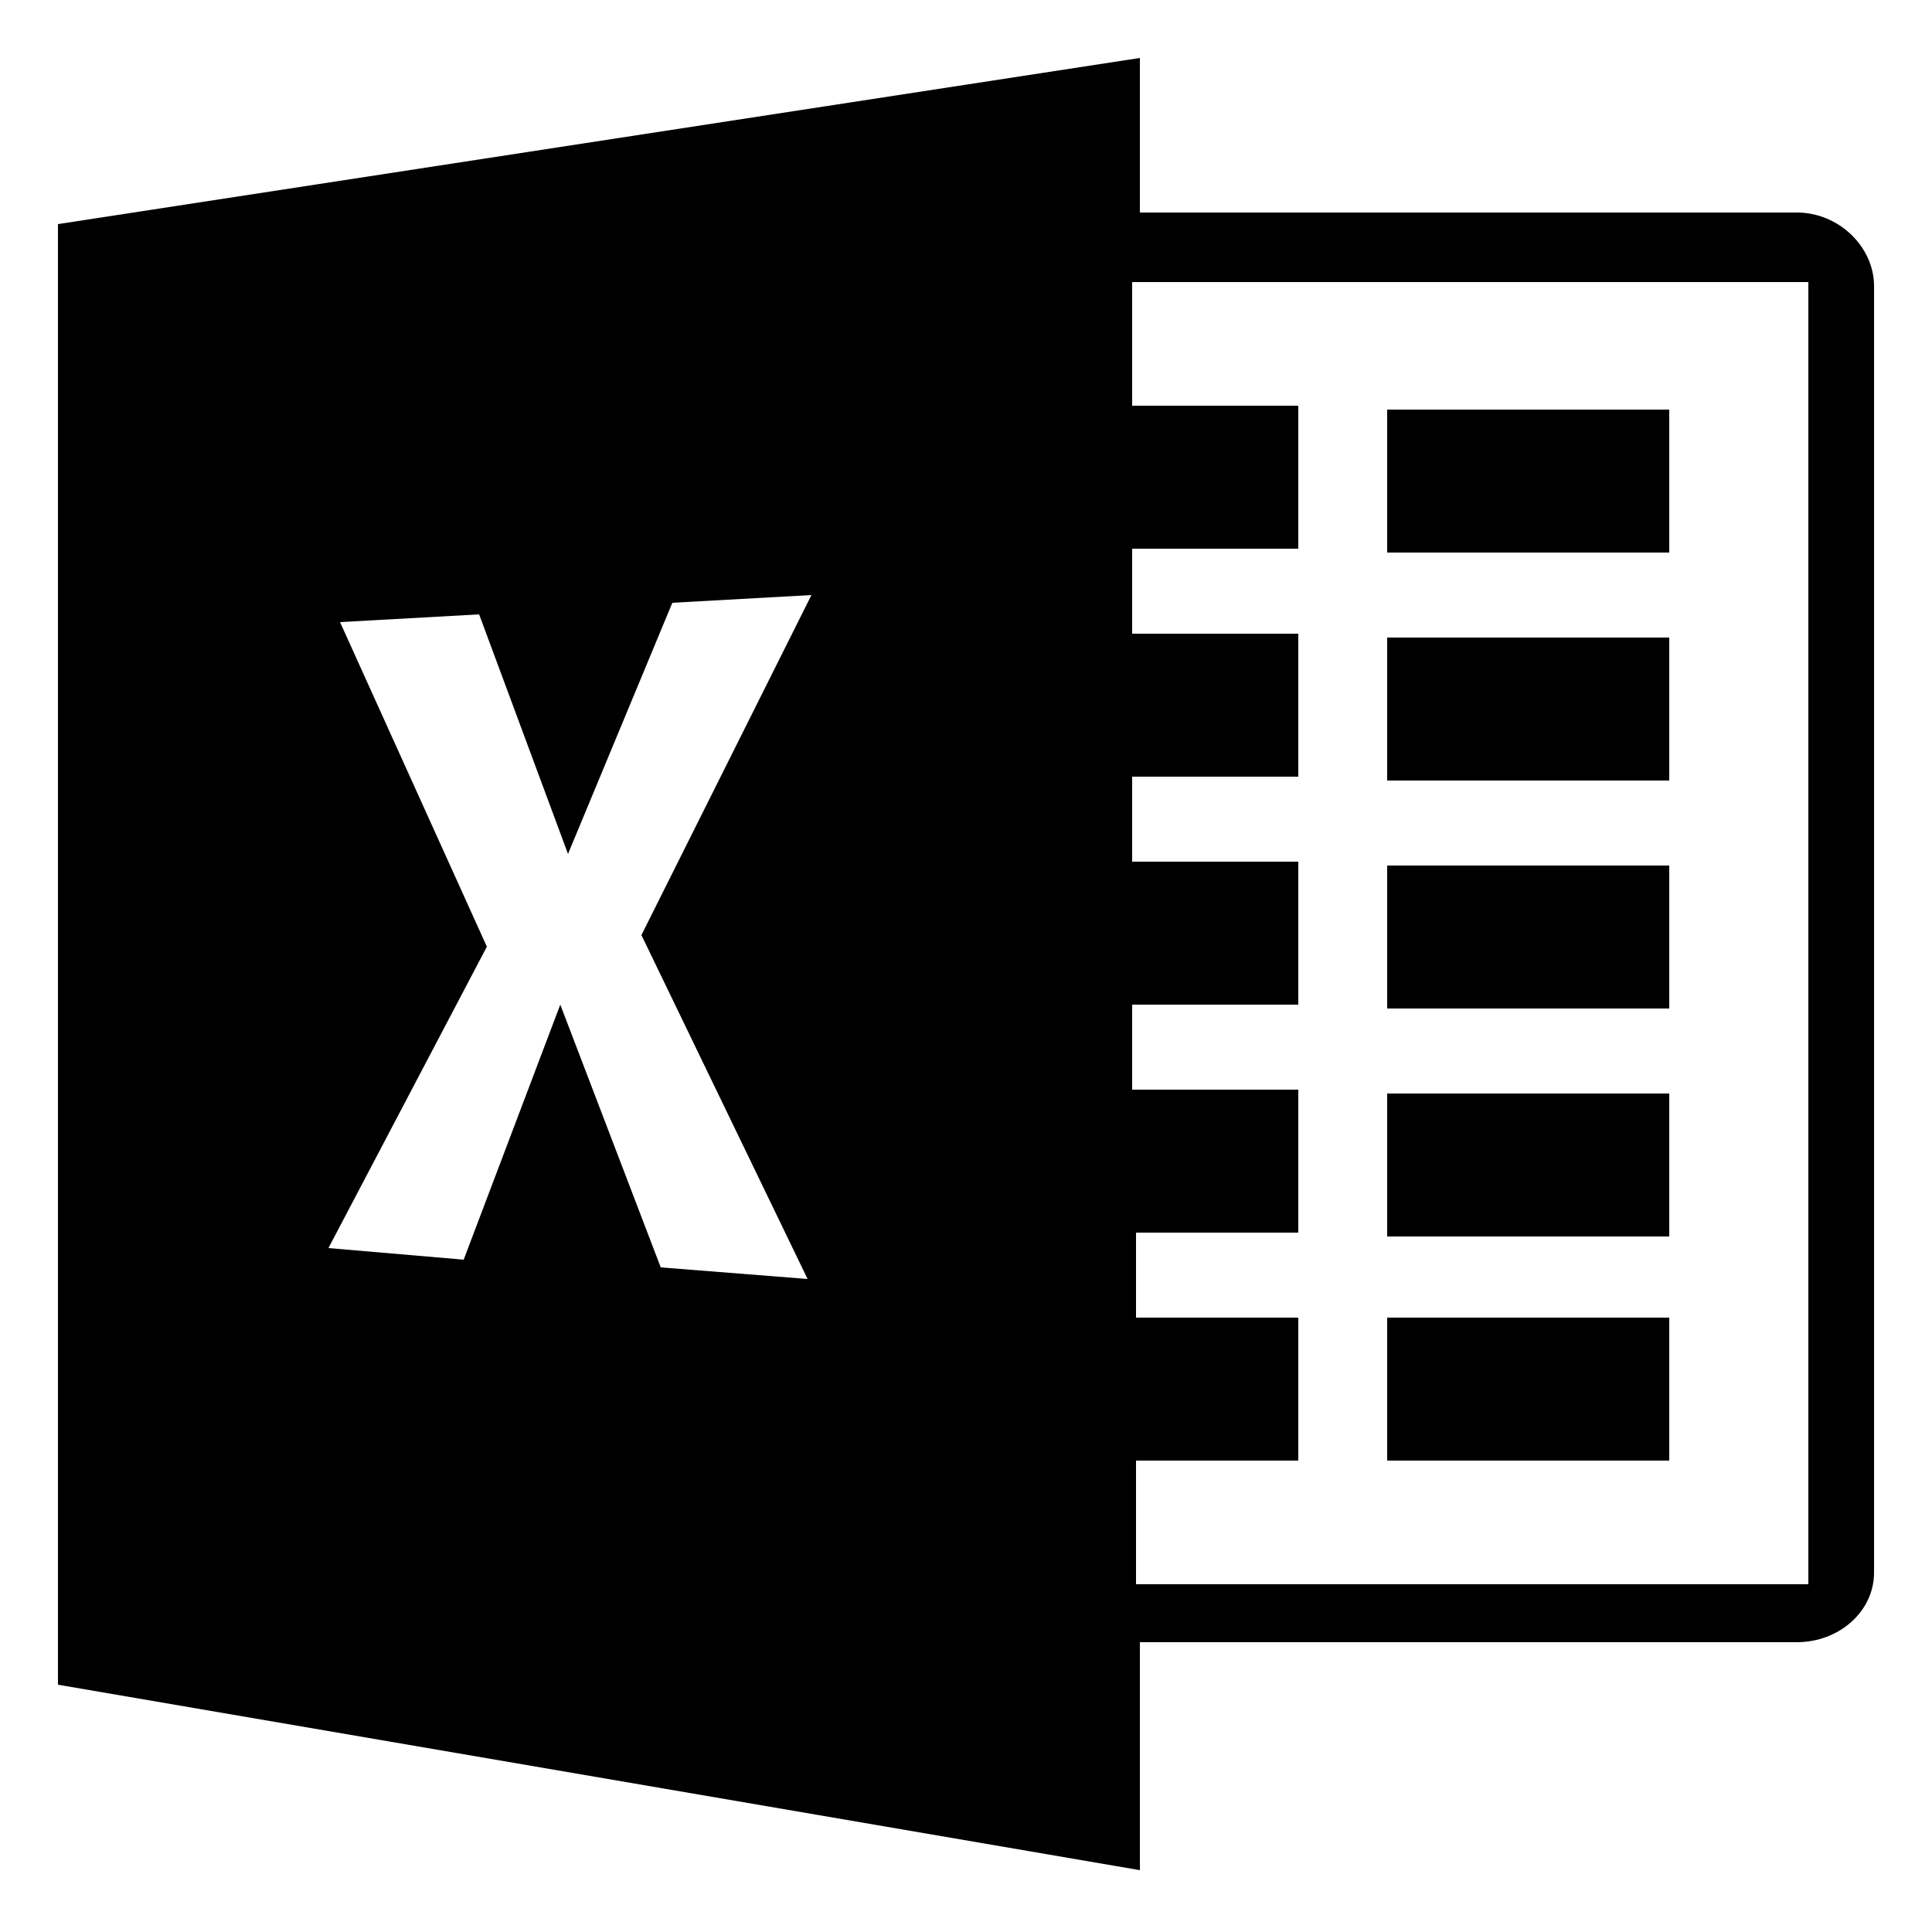<?xml version="1.0" encoding="utf-8"?>
<!-- Generator: Adobe Illustrator 25.2.1, SVG Export Plug-In . SVG Version: 6.00 Build 0)  -->
<svg version="1.1" id="Livello_1" xmlns="http://www.w3.org/2000/svg" xmlns:xlink="http://www.w3.org/1999/xlink" x="0px" y="0px"
	 viewBox="0 0 50 50" style="enable-background:new 0 0 50 50;" xml:space="preserve">
<style type="text/css">
	.st0{fill:#F4F8F9;}
	.st1{fill:#89BA17;}
	.st2{fill:#FFFFFF;}
	.st3{fill:#8D9498;}
	.st4{fill-rule:evenodd;clip-rule:evenodd;fill:#FFFFFF;}
	.st5{fill:none;stroke:#606060;stroke-width:5.000000e-02;stroke-miterlimit:10;}
	.st6{fill:#0099B3;}
	.st7{fill:#00ABAB;}
	.st8{fill:#1D3176;}
	.st9{fill:#86BC25;}
	.st10{fill:none;stroke:#000000;stroke-width:0.15;stroke-miterlimit:10;}
	.st11{fill-rule:evenodd;clip-rule:evenodd;fill:#1D1D1D;}
	.st12{fill:none;stroke:#8D9498;stroke-width:0.15;stroke-miterlimit:10;}
	.st13{fill:#FFFFFF;stroke:#606060;stroke-width:5.000000e-02;stroke-miterlimit:10;}
	.st14{fill:none;stroke:#FFFFFF;stroke-miterlimit:10;}
	.st15{fill-rule:evenodd;clip-rule:evenodd;}
</style>
<g>
	<path class="st15" d="M46.5,5.5h-17v-4l-28,4.3v37.8l28,4.8v-5.9h17c1.1,0,2-0.8,2-1.8V7.4C48.5,6.4,47.6,5.5,46.5,5.5z M20.9,33.1
		l-3.8-0.3l-2.6-6.8L12,32.6l-3.5-0.3l4.1-7.8l-3.8-8.4l3.6-0.2l2.3,6.2l2.7-6.5l3.6-0.2l-4.4,8.8L20.9,33.1z M46.7,41H29.4l0-3.2
		h4.2v-3.7h-4.2l0-2.2h4.2v-3.7h-4.3l0-2.2h4.3v-3.7h-4.3v-2.2h4.3v-3.7h-4.3v-2.2h4.3v-3.7h-4.3V7.3h17.5V41z"/>
	<rect x="35.9" y="10.6" class="st15" width="7.3" height="3.7"/>
	<rect x="35.9" y="16.5" class="st15" width="7.3" height="3.7"/>
	<rect x="35.9" y="22.4" class="st15" width="7.3" height="3.7"/>
	<rect x="35.9" y="28.3" class="st15" width="7.3" height="3.7"/>
	<rect x="35.9" y="34.1" class="st15" width="7.3" height="3.7"/>
</g>
</svg>
